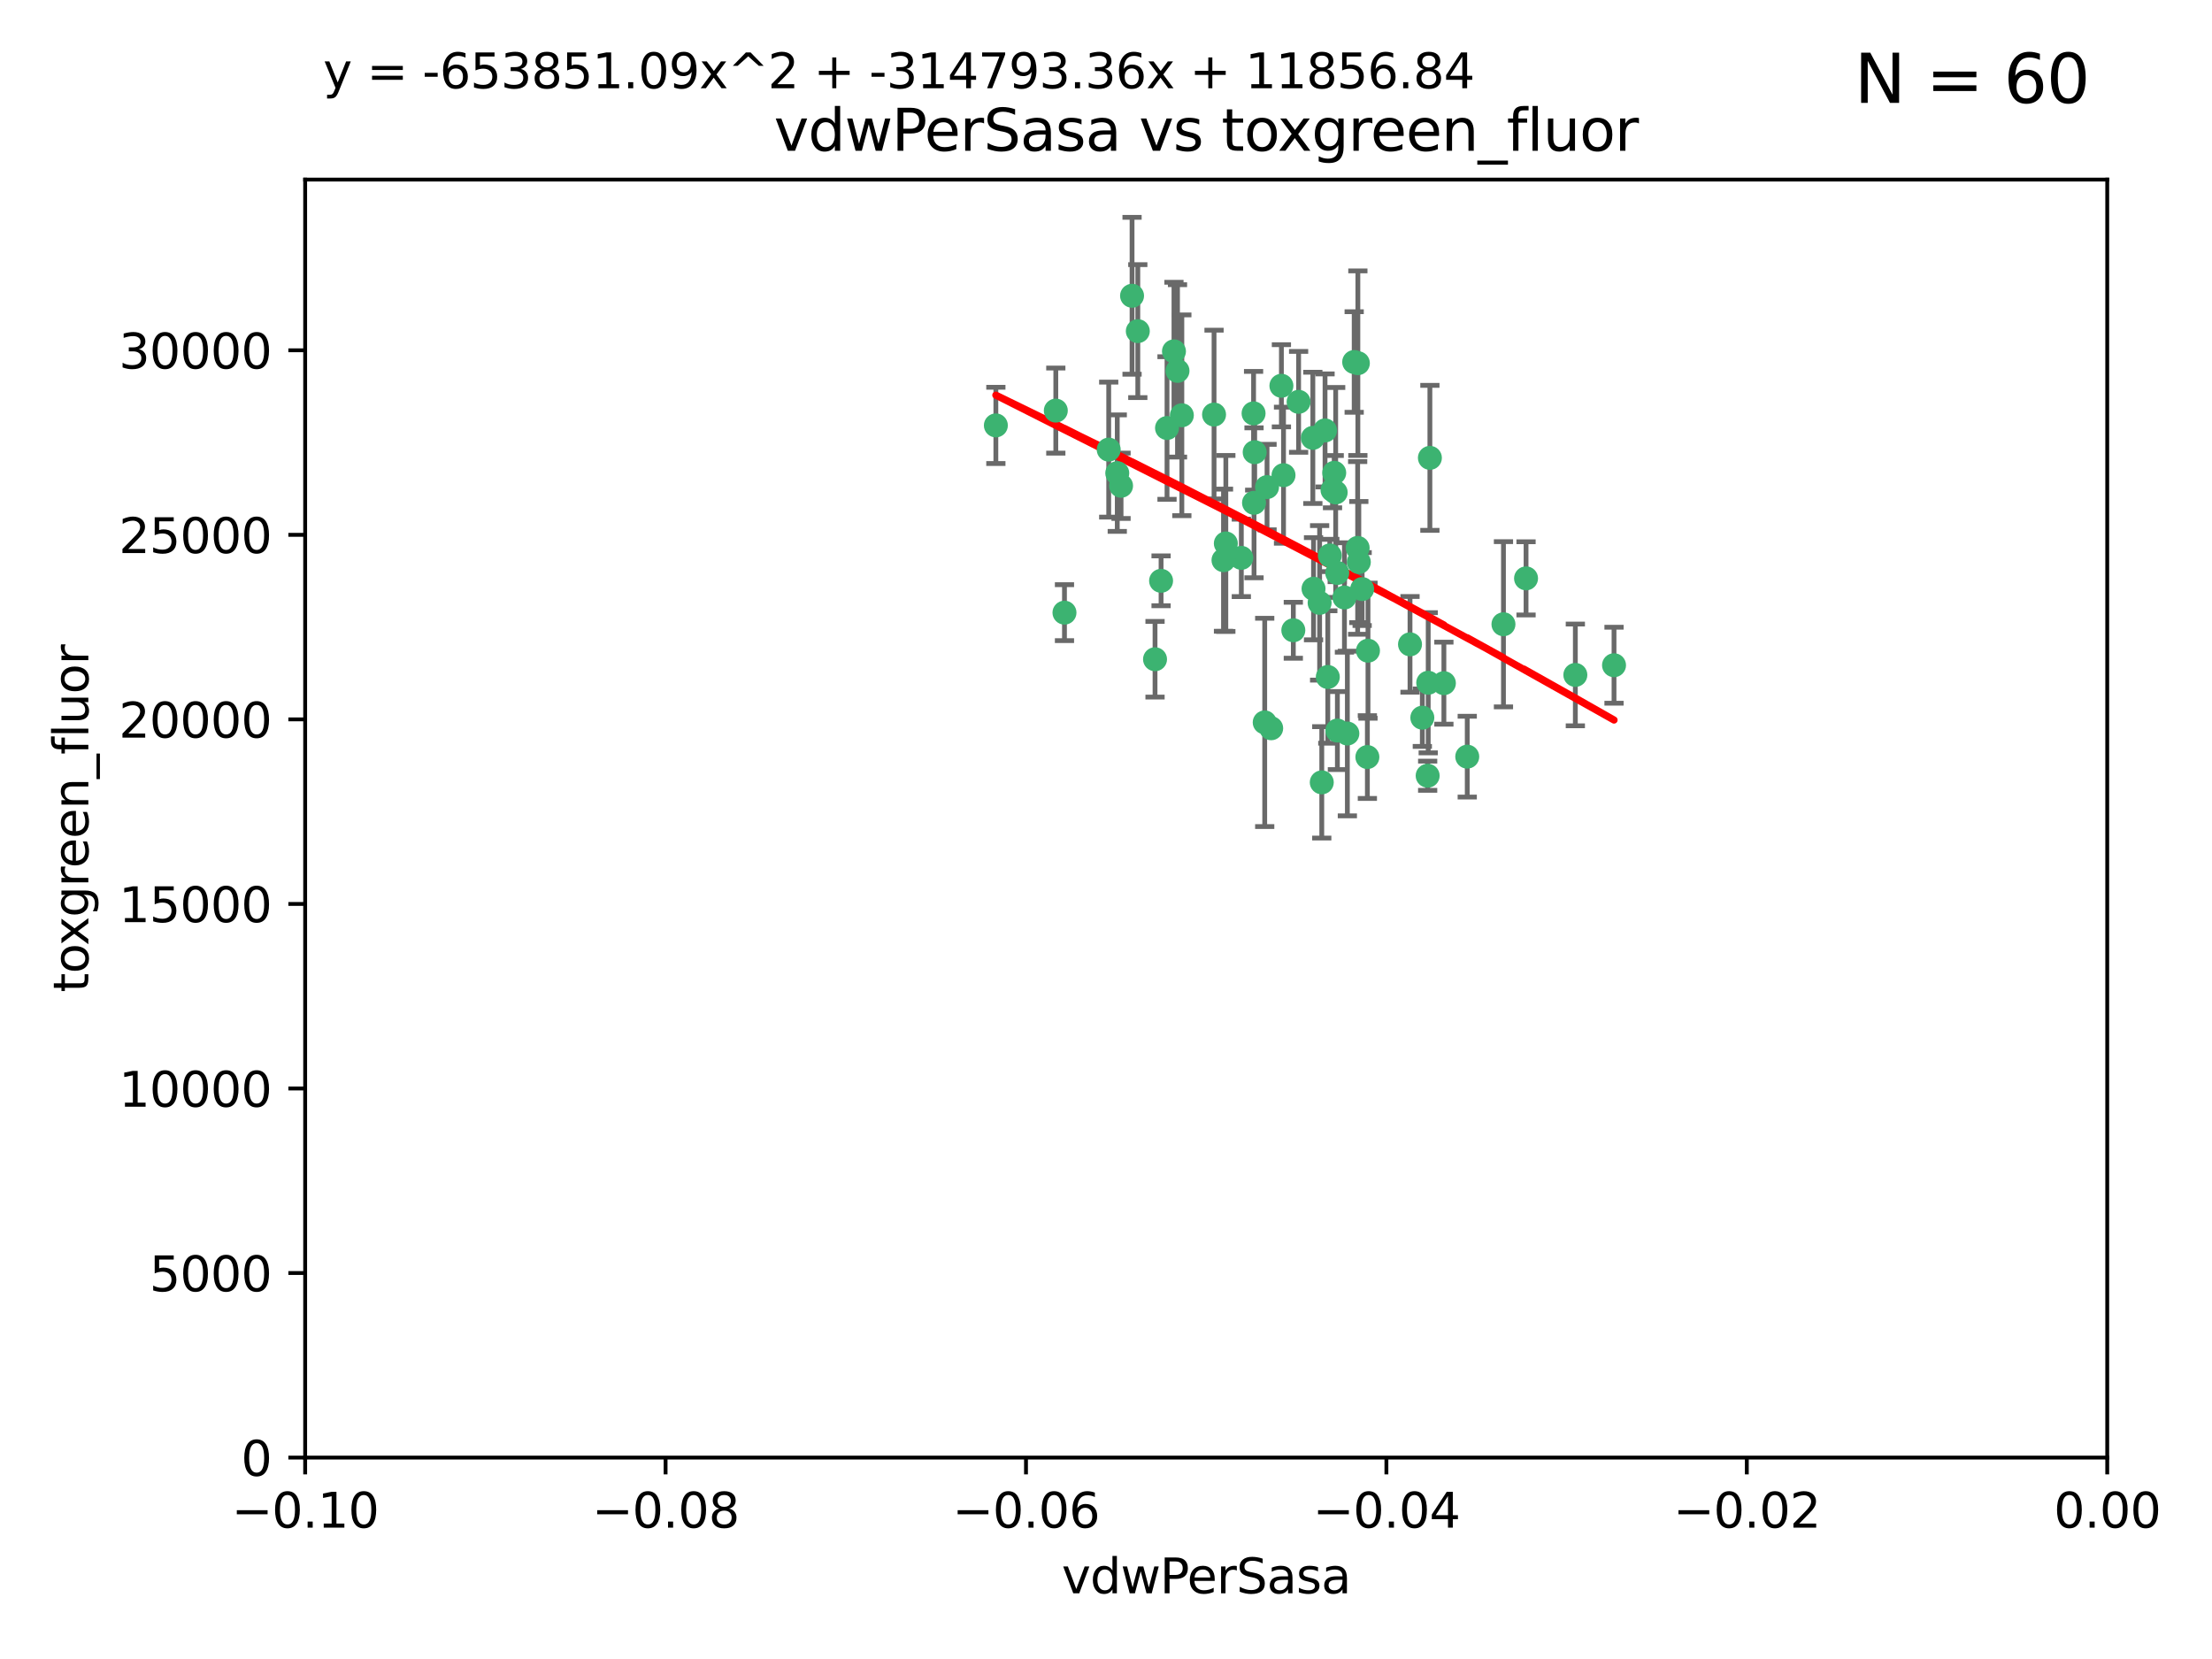 <?xml version="1.0" encoding="utf-8" standalone="no"?>
<!DOCTYPE svg PUBLIC "-//W3C//DTD SVG 1.1//EN"
  "http://www.w3.org/Graphics/SVG/1.1/DTD/svg11.dtd">
<svg xmlns:xlink="http://www.w3.org/1999/xlink" width="460.8pt" height="345.6pt" viewBox="0 0 460.8 345.6" xmlns="http://www.w3.org/2000/svg" version="1.1">
 <defs>
  <style type="text/css">*{stroke-linejoin: round; stroke-linecap: butt}</style>
 </defs>
 <g id="figure_1">
  <g id="patch_1">
   <path d="M 0 345.6 
L 460.8 345.6 
L 460.8 0 
L 0 0 
z
" style="fill: #ffffff"/>
  </g>
  <g id="axes_1">
   <g id="patch_2">
    <path d="M 63.571 303.64 
L 438.975 303.64 
L 438.975 37.411 
L 63.571 37.411 
z
" style="fill: #ffffff"/>
   </g>
   <g id="PathCollection_1">
    <defs>
     <path id="m65ffd941af" d="M 0 1.118 
C 0.297 1.118 0.581 1 0.791 0.791 
C 1 0.581 1.118 0.297 1.118 0 
C 1.118 -0.297 1 -0.581 0.791 -0.791 
C 0.581 -1 0.297 -1.118 0 -1.118 
C -0.297 -1.118 -0.581 -1 -0.791 -0.791 
C -1 -0.581 -1.118 -0.297 -1.118 0 
C -1.118 0.297 -1 0.581 -0.791 0.791 
C -0.581 1 -0.297 1.118 0 1.118 
z
" style="stroke: #3cb371"/>
    </defs>
    <g clip-path="url(#pff7df01f2a)">
     <use xlink:href="#m65ffd941af" x="263.947" y="101.468" style="fill: #3cb371; stroke: #3cb371"/>
     <use xlink:href="#m65ffd941af" x="255.364" y="113.209" style="fill: #3cb371; stroke: #3cb371"/>
     <use xlink:href="#m65ffd941af" x="261.374" y="94.202" style="fill: #3cb371; stroke: #3cb371"/>
     <use xlink:href="#m65ffd941af" x="273.49" y="91.216" style="fill: #3cb371; stroke: #3cb371"/>
     <use xlink:href="#m65ffd941af" x="219.944" y="85.534" style="fill: #3cb371; stroke: #3cb371"/>
     <use xlink:href="#m65ffd941af" x="282.1" y="75.411" style="fill: #3cb371; stroke: #3cb371"/>
     <use xlink:href="#m65ffd941af" x="270.525" y="83.709" style="fill: #3cb371; stroke: #3cb371"/>
     <use xlink:href="#m65ffd941af" x="267.381" y="98.99" style="fill: #3cb371; stroke: #3cb371"/>
     <use xlink:href="#m65ffd941af" x="237.026" y="68.982" style="fill: #3cb371; stroke: #3cb371"/>
     <use xlink:href="#m65ffd941af" x="274.902" y="125.588" style="fill: #3cb371; stroke: #3cb371"/>
     <use xlink:href="#m65ffd941af" x="277.025" y="115.714" style="fill: #3cb371; stroke: #3cb371"/>
     <use xlink:href="#m65ffd941af" x="284.977" y="135.552" style="fill: #3cb371; stroke: #3cb371"/>
     <use xlink:href="#m65ffd941af" x="245.295" y="77.26" style="fill: #3cb371; stroke: #3cb371"/>
     <use xlink:href="#m65ffd941af" x="293.731" y="134.228" style="fill: #3cb371; stroke: #3cb371"/>
     <use xlink:href="#m65ffd941af" x="263.463" y="150.489" style="fill: #3cb371; stroke: #3cb371"/>
     <use xlink:href="#m65ffd941af" x="273.633" y="122.642" style="fill: #3cb371; stroke: #3cb371"/>
     <use xlink:href="#m65ffd941af" x="235.827" y="61.614" style="fill: #3cb371; stroke: #3cb371"/>
     <use xlink:href="#m65ffd941af" x="246.2" y="86.51" style="fill: #3cb371; stroke: #3cb371"/>
     <use xlink:href="#m65ffd941af" x="264.81" y="151.709" style="fill: #3cb371; stroke: #3cb371"/>
     <use xlink:href="#m65ffd941af" x="282.825" y="114.141" style="fill: #3cb371; stroke: #3cb371"/>
     <use xlink:href="#m65ffd941af" x="277.941" y="98.495" style="fill: #3cb371; stroke: #3cb371"/>
     <use xlink:href="#m65ffd941af" x="258.59" y="116.213" style="fill: #3cb371; stroke: #3cb371"/>
     <use xlink:href="#m65ffd941af" x="282.869" y="75.657" style="fill: #3cb371; stroke: #3cb371"/>
     <use xlink:href="#m65ffd941af" x="241.873" y="120.994" style="fill: #3cb371; stroke: #3cb371"/>
     <use xlink:href="#m65ffd941af" x="278.572" y="119.355" style="fill: #3cb371; stroke: #3cb371"/>
     <use xlink:href="#m65ffd941af" x="269.423" y="131.297" style="fill: #3cb371; stroke: #3cb371"/>
     <use xlink:href="#m65ffd941af" x="261.143" y="86.113" style="fill: #3cb371; stroke: #3cb371"/>
     <use xlink:href="#m65ffd941af" x="243.112" y="89.164" style="fill: #3cb371; stroke: #3cb371"/>
     <use xlink:href="#m65ffd941af" x="278.602" y="152.188" style="fill: #3cb371; stroke: #3cb371"/>
     <use xlink:href="#m65ffd941af" x="233.536" y="101.2" style="fill: #3cb371; stroke: #3cb371"/>
     <use xlink:href="#m65ffd941af" x="277.586" y="102.076" style="fill: #3cb371; stroke: #3cb371"/>
     <use xlink:href="#m65ffd941af" x="230.966" y="93.664" style="fill: #3cb371; stroke: #3cb371"/>
     <use xlink:href="#m65ffd941af" x="207.456" y="88.619" style="fill: #3cb371; stroke: #3cb371"/>
     <use xlink:href="#m65ffd941af" x="275.349" y="162.98" style="fill: #3cb371; stroke: #3cb371"/>
     <use xlink:href="#m65ffd941af" x="252.908" y="86.364" style="fill: #3cb371; stroke: #3cb371"/>
     <use xlink:href="#m65ffd941af" x="254.878" y="116.695" style="fill: #3cb371; stroke: #3cb371"/>
     <use xlink:href="#m65ffd941af" x="221.75" y="127.627" style="fill: #3cb371; stroke: #3cb371"/>
     <use xlink:href="#m65ffd941af" x="261.237" y="104.742" style="fill: #3cb371; stroke: #3cb371"/>
     <use xlink:href="#m65ffd941af" x="240.614" y="137.333" style="fill: #3cb371; stroke: #3cb371"/>
     <use xlink:href="#m65ffd941af" x="284.849" y="157.707" style="fill: #3cb371; stroke: #3cb371"/>
     <use xlink:href="#m65ffd941af" x="297.524" y="142.231" style="fill: #3cb371; stroke: #3cb371"/>
     <use xlink:href="#m65ffd941af" x="283.76" y="122.711" style="fill: #3cb371; stroke: #3cb371"/>
     <use xlink:href="#m65ffd941af" x="244.558" y="73.19" style="fill: #3cb371; stroke: #3cb371"/>
     <use xlink:href="#m65ffd941af" x="276.03" y="89.665" style="fill: #3cb371; stroke: #3cb371"/>
     <use xlink:href="#m65ffd941af" x="232.747" y="98.564" style="fill: #3cb371; stroke: #3cb371"/>
     <use xlink:href="#m65ffd941af" x="296.296" y="149.505" style="fill: #3cb371; stroke: #3cb371"/>
     <use xlink:href="#m65ffd941af" x="280.072" y="124.466" style="fill: #3cb371; stroke: #3cb371"/>
     <use xlink:href="#m65ffd941af" x="300.789" y="142.317" style="fill: #3cb371; stroke: #3cb371"/>
     <use xlink:href="#m65ffd941af" x="297.873" y="95.381" style="fill: #3cb371; stroke: #3cb371"/>
     <use xlink:href="#m65ffd941af" x="278.246" y="102.582" style="fill: #3cb371; stroke: #3cb371"/>
     <use xlink:href="#m65ffd941af" x="266.94" y="80.363" style="fill: #3cb371; stroke: #3cb371"/>
     <use xlink:href="#m65ffd941af" x="283.068" y="117.087" style="fill: #3cb371; stroke: #3cb371"/>
     <use xlink:href="#m65ffd941af" x="297.408" y="161.597" style="fill: #3cb371; stroke: #3cb371"/>
     <use xlink:href="#m65ffd941af" x="280.68" y="152.807" style="fill: #3cb371; stroke: #3cb371"/>
     <use xlink:href="#m65ffd941af" x="276.606" y="141.03" style="fill: #3cb371; stroke: #3cb371"/>
     <use xlink:href="#m65ffd941af" x="313.198" y="130.043" style="fill: #3cb371; stroke: #3cb371"/>
     <use xlink:href="#m65ffd941af" x="305.654" y="157.623" style="fill: #3cb371; stroke: #3cb371"/>
     <use xlink:href="#m65ffd941af" x="336.23" y="138.579" style="fill: #3cb371; stroke: #3cb371"/>
     <use xlink:href="#m65ffd941af" x="328.173" y="140.599" style="fill: #3cb371; stroke: #3cb371"/>
     <use xlink:href="#m65ffd941af" x="317.903" y="120.484" style="fill: #3cb371; stroke: #3cb371"/>
    </g>
   </g>
   <g id="matplotlib.axis_1">
    <g id="xtick_1">
     <g id="line2d_1">
      <defs>
       <path id="m582a97fa8c" d="M 0 0 
L 0 3.5 
" style="stroke: #000000; stroke-width: 0.8"/>
      </defs>
      <g>
       <use xlink:href="#m582a97fa8c" x="63.571" y="303.64" style="stroke: #000000; stroke-width: 0.8"/>
      </g>
     </g>
     <g id="text_1">
      <!-- −0.10 -->
      <g transform="translate(48.249 318.238)scale(0.1 -0.1)">
       <defs>
        <path id="DejaVuSans-2212" d="M 678 2272 
L 4684 2272 
L 4684 1741 
L 678 1741 
L 678 2272 
z
" transform="scale(0.016)"/>
        <path id="DejaVuSans-30" d="M 2034 4250 
Q 1547 4250 1301 3770 
Q 1056 3291 1056 2328 
Q 1056 1369 1301 889 
Q 1547 409 2034 409 
Q 2525 409 2770 889 
Q 3016 1369 3016 2328 
Q 3016 3291 2770 3770 
Q 2525 4250 2034 4250 
z
M 2034 4750 
Q 2819 4750 3233 4129 
Q 3647 3509 3647 2328 
Q 3647 1150 3233 529 
Q 2819 -91 2034 -91 
Q 1250 -91 836 529 
Q 422 1150 422 2328 
Q 422 3509 836 4129 
Q 1250 4750 2034 4750 
z
" transform="scale(0.016)"/>
        <path id="DejaVuSans-2e" d="M 684 794 
L 1344 794 
L 1344 0 
L 684 0 
L 684 794 
z
" transform="scale(0.016)"/>
        <path id="DejaVuSans-31" d="M 794 531 
L 1825 531 
L 1825 4091 
L 703 3866 
L 703 4441 
L 1819 4666 
L 2450 4666 
L 2450 531 
L 3481 531 
L 3481 0 
L 794 0 
L 794 531 
z
" transform="scale(0.016)"/>
       </defs>
       <use xlink:href="#DejaVuSans-2212"/>
       <use xlink:href="#DejaVuSans-30" x="83.789"/>
       <use xlink:href="#DejaVuSans-2e" x="147.412"/>
       <use xlink:href="#DejaVuSans-31" x="179.199"/>
       <use xlink:href="#DejaVuSans-30" x="242.822"/>
      </g>
     </g>
    </g>
    <g id="xtick_2">
     <g id="line2d_2">
      <g>
       <use xlink:href="#m582a97fa8c" x="138.652" y="303.64" style="stroke: #000000; stroke-width: 0.8"/>
      </g>
     </g>
     <g id="text_2">
      <!-- −0.08 -->
      <g transform="translate(123.329 318.238)scale(0.1 -0.1)">
       <defs>
        <path id="DejaVuSans-38" d="M 2034 2216 
Q 1584 2216 1326 1975 
Q 1069 1734 1069 1313 
Q 1069 891 1326 650 
Q 1584 409 2034 409 
Q 2484 409 2743 651 
Q 3003 894 3003 1313 
Q 3003 1734 2745 1975 
Q 2488 2216 2034 2216 
z
M 1403 2484 
Q 997 2584 770 2862 
Q 544 3141 544 3541 
Q 544 4100 942 4425 
Q 1341 4750 2034 4750 
Q 2731 4750 3128 4425 
Q 3525 4100 3525 3541 
Q 3525 3141 3298 2862 
Q 3072 2584 2669 2484 
Q 3125 2378 3379 2068 
Q 3634 1759 3634 1313 
Q 3634 634 3220 271 
Q 2806 -91 2034 -91 
Q 1263 -91 848 271 
Q 434 634 434 1313 
Q 434 1759 690 2068 
Q 947 2378 1403 2484 
z
M 1172 3481 
Q 1172 3119 1398 2916 
Q 1625 2713 2034 2713 
Q 2441 2713 2670 2916 
Q 2900 3119 2900 3481 
Q 2900 3844 2670 4047 
Q 2441 4250 2034 4250 
Q 1625 4250 1398 4047 
Q 1172 3844 1172 3481 
z
" transform="scale(0.016)"/>
       </defs>
       <use xlink:href="#DejaVuSans-2212"/>
       <use xlink:href="#DejaVuSans-30" x="83.789"/>
       <use xlink:href="#DejaVuSans-2e" x="147.412"/>
       <use xlink:href="#DejaVuSans-30" x="179.199"/>
       <use xlink:href="#DejaVuSans-38" x="242.822"/>
      </g>
     </g>
    </g>
    <g id="xtick_3">
     <g id="line2d_3">
      <g>
       <use xlink:href="#m582a97fa8c" x="213.733" y="303.64" style="stroke: #000000; stroke-width: 0.8"/>
      </g>
     </g>
     <g id="text_3">
      <!-- −0.06 -->
      <g transform="translate(198.41 318.238)scale(0.1 -0.1)">
       <defs>
        <path id="DejaVuSans-36" d="M 2113 2584 
Q 1688 2584 1439 2293 
Q 1191 2003 1191 1497 
Q 1191 994 1439 701 
Q 1688 409 2113 409 
Q 2538 409 2786 701 
Q 3034 994 3034 1497 
Q 3034 2003 2786 2293 
Q 2538 2584 2113 2584 
z
M 3366 4563 
L 3366 3988 
Q 3128 4100 2886 4159 
Q 2644 4219 2406 4219 
Q 1781 4219 1451 3797 
Q 1122 3375 1075 2522 
Q 1259 2794 1537 2939 
Q 1816 3084 2150 3084 
Q 2853 3084 3261 2657 
Q 3669 2231 3669 1497 
Q 3669 778 3244 343 
Q 2819 -91 2113 -91 
Q 1303 -91 875 529 
Q 447 1150 447 2328 
Q 447 3434 972 4092 
Q 1497 4750 2381 4750 
Q 2619 4750 2861 4703 
Q 3103 4656 3366 4563 
z
" transform="scale(0.016)"/>
       </defs>
       <use xlink:href="#DejaVuSans-2212"/>
       <use xlink:href="#DejaVuSans-30" x="83.789"/>
       <use xlink:href="#DejaVuSans-2e" x="147.412"/>
       <use xlink:href="#DejaVuSans-30" x="179.199"/>
       <use xlink:href="#DejaVuSans-36" x="242.822"/>
      </g>
     </g>
    </g>
    <g id="xtick_4">
     <g id="line2d_4">
      <g>
       <use xlink:href="#m582a97fa8c" x="288.813" y="303.64" style="stroke: #000000; stroke-width: 0.8"/>
      </g>
     </g>
     <g id="text_4">
      <!-- −0.04 -->
      <g transform="translate(273.491 318.238)scale(0.1 -0.1)">
       <defs>
        <path id="DejaVuSans-34" d="M 2419 4116 
L 825 1625 
L 2419 1625 
L 2419 4116 
z
M 2253 4666 
L 3047 4666 
L 3047 1625 
L 3713 1625 
L 3713 1100 
L 3047 1100 
L 3047 0 
L 2419 0 
L 2419 1100 
L 313 1100 
L 313 1709 
L 2253 4666 
z
" transform="scale(0.016)"/>
       </defs>
       <use xlink:href="#DejaVuSans-2212"/>
       <use xlink:href="#DejaVuSans-30" x="83.789"/>
       <use xlink:href="#DejaVuSans-2e" x="147.412"/>
       <use xlink:href="#DejaVuSans-30" x="179.199"/>
       <use xlink:href="#DejaVuSans-34" x="242.822"/>
      </g>
     </g>
    </g>
    <g id="xtick_5">
     <g id="line2d_5">
      <g>
       <use xlink:href="#m582a97fa8c" x="363.894" y="303.64" style="stroke: #000000; stroke-width: 0.8"/>
      </g>
     </g>
     <g id="text_5">
      <!-- −0.02 -->
      <g transform="translate(348.572 318.238)scale(0.1 -0.1)">
       <defs>
        <path id="DejaVuSans-32" d="M 1228 531 
L 3431 531 
L 3431 0 
L 469 0 
L 469 531 
Q 828 903 1448 1529 
Q 2069 2156 2228 2338 
Q 2531 2678 2651 2914 
Q 2772 3150 2772 3378 
Q 2772 3750 2511 3984 
Q 2250 4219 1831 4219 
Q 1534 4219 1204 4116 
Q 875 4013 500 3803 
L 500 4441 
Q 881 4594 1212 4672 
Q 1544 4750 1819 4750 
Q 2544 4750 2975 4387 
Q 3406 4025 3406 3419 
Q 3406 3131 3298 2873 
Q 3191 2616 2906 2266 
Q 2828 2175 2409 1742 
Q 1991 1309 1228 531 
z
" transform="scale(0.016)"/>
       </defs>
       <use xlink:href="#DejaVuSans-2212"/>
       <use xlink:href="#DejaVuSans-30" x="83.789"/>
       <use xlink:href="#DejaVuSans-2e" x="147.412"/>
       <use xlink:href="#DejaVuSans-30" x="179.199"/>
       <use xlink:href="#DejaVuSans-32" x="242.822"/>
      </g>
     </g>
    </g>
    <g id="xtick_6">
     <g id="line2d_6">
      <g>
       <use xlink:href="#m582a97fa8c" x="438.975" y="303.64" style="stroke: #000000; stroke-width: 0.8"/>
      </g>
     </g>
     <g id="text_6">
      <!-- 0.00 -->
      <g transform="translate(427.842 318.238)scale(0.1 -0.1)">
       <use xlink:href="#DejaVuSans-30"/>
       <use xlink:href="#DejaVuSans-2e" x="63.623"/>
       <use xlink:href="#DejaVuSans-30" x="95.41"/>
       <use xlink:href="#DejaVuSans-30" x="159.033"/>
      </g>
     </g>
    </g>
    <g id="text_7">
     <!-- vdwPerSasa -->
     <g transform="translate(221.178 331.917)scale(0.1 -0.1)">
      <defs>
       <path id="DejaVuSans-76" d="M 191 3500 
L 800 3500 
L 1894 563 
L 2988 3500 
L 3597 3500 
L 2284 0 
L 1503 0 
L 191 3500 
z
" transform="scale(0.016)"/>
       <path id="DejaVuSans-64" d="M 2906 2969 
L 2906 4863 
L 3481 4863 
L 3481 0 
L 2906 0 
L 2906 525 
Q 2725 213 2448 61 
Q 2172 -91 1784 -91 
Q 1150 -91 751 415 
Q 353 922 353 1747 
Q 353 2572 751 3078 
Q 1150 3584 1784 3584 
Q 2172 3584 2448 3432 
Q 2725 3281 2906 2969 
z
M 947 1747 
Q 947 1113 1208 752 
Q 1469 391 1925 391 
Q 2381 391 2643 752 
Q 2906 1113 2906 1747 
Q 2906 2381 2643 2742 
Q 2381 3103 1925 3103 
Q 1469 3103 1208 2742 
Q 947 2381 947 1747 
z
" transform="scale(0.016)"/>
       <path id="DejaVuSans-77" d="M 269 3500 
L 844 3500 
L 1563 769 
L 2278 3500 
L 2956 3500 
L 3675 769 
L 4391 3500 
L 4966 3500 
L 4050 0 
L 3372 0 
L 2619 2869 
L 1863 0 
L 1184 0 
L 269 3500 
z
" transform="scale(0.016)"/>
       <path id="DejaVuSans-50" d="M 1259 4147 
L 1259 2394 
L 2053 2394 
Q 2494 2394 2734 2622 
Q 2975 2850 2975 3272 
Q 2975 3691 2734 3919 
Q 2494 4147 2053 4147 
L 1259 4147 
z
M 628 4666 
L 2053 4666 
Q 2838 4666 3239 4311 
Q 3641 3956 3641 3272 
Q 3641 2581 3239 2228 
Q 2838 1875 2053 1875 
L 1259 1875 
L 1259 0 
L 628 0 
L 628 4666 
z
" transform="scale(0.016)"/>
       <path id="DejaVuSans-65" d="M 3597 1894 
L 3597 1613 
L 953 1613 
Q 991 1019 1311 708 
Q 1631 397 2203 397 
Q 2534 397 2845 478 
Q 3156 559 3463 722 
L 3463 178 
Q 3153 47 2828 -22 
Q 2503 -91 2169 -91 
Q 1331 -91 842 396 
Q 353 884 353 1716 
Q 353 2575 817 3079 
Q 1281 3584 2069 3584 
Q 2775 3584 3186 3129 
Q 3597 2675 3597 1894 
z
M 3022 2063 
Q 3016 2534 2758 2815 
Q 2500 3097 2075 3097 
Q 1594 3097 1305 2825 
Q 1016 2553 972 2059 
L 3022 2063 
z
" transform="scale(0.016)"/>
       <path id="DejaVuSans-72" d="M 2631 2963 
Q 2534 3019 2420 3045 
Q 2306 3072 2169 3072 
Q 1681 3072 1420 2755 
Q 1159 2438 1159 1844 
L 1159 0 
L 581 0 
L 581 3500 
L 1159 3500 
L 1159 2956 
Q 1341 3275 1631 3429 
Q 1922 3584 2338 3584 
Q 2397 3584 2469 3576 
Q 2541 3569 2628 3553 
L 2631 2963 
z
" transform="scale(0.016)"/>
       <path id="DejaVuSans-53" d="M 3425 4513 
L 3425 3897 
Q 3066 4069 2747 4153 
Q 2428 4238 2131 4238 
Q 1616 4238 1336 4038 
Q 1056 3838 1056 3469 
Q 1056 3159 1242 3001 
Q 1428 2844 1947 2747 
L 2328 2669 
Q 3034 2534 3370 2195 
Q 3706 1856 3706 1288 
Q 3706 609 3251 259 
Q 2797 -91 1919 -91 
Q 1588 -91 1214 -16 
Q 841 59 441 206 
L 441 856 
Q 825 641 1194 531 
Q 1563 422 1919 422 
Q 2459 422 2753 634 
Q 3047 847 3047 1241 
Q 3047 1584 2836 1778 
Q 2625 1972 2144 2069 
L 1759 2144 
Q 1053 2284 737 2584 
Q 422 2884 422 3419 
Q 422 4038 858 4394 
Q 1294 4750 2059 4750 
Q 2388 4750 2728 4690 
Q 3069 4631 3425 4513 
z
" transform="scale(0.016)"/>
       <path id="DejaVuSans-61" d="M 2194 1759 
Q 1497 1759 1228 1600 
Q 959 1441 959 1056 
Q 959 750 1161 570 
Q 1363 391 1709 391 
Q 2188 391 2477 730 
Q 2766 1069 2766 1631 
L 2766 1759 
L 2194 1759 
z
M 3341 1997 
L 3341 0 
L 2766 0 
L 2766 531 
Q 2569 213 2275 61 
Q 1981 -91 1556 -91 
Q 1019 -91 701 211 
Q 384 513 384 1019 
Q 384 1609 779 1909 
Q 1175 2209 1959 2209 
L 2766 2209 
L 2766 2266 
Q 2766 2663 2505 2880 
Q 2244 3097 1772 3097 
Q 1472 3097 1187 3025 
Q 903 2953 641 2809 
L 641 3341 
Q 956 3463 1253 3523 
Q 1550 3584 1831 3584 
Q 2591 3584 2966 3190 
Q 3341 2797 3341 1997 
z
" transform="scale(0.016)"/>
       <path id="DejaVuSans-73" d="M 2834 3397 
L 2834 2853 
Q 2591 2978 2328 3040 
Q 2066 3103 1784 3103 
Q 1356 3103 1142 2972 
Q 928 2841 928 2578 
Q 928 2378 1081 2264 
Q 1234 2150 1697 2047 
L 1894 2003 
Q 2506 1872 2764 1633 
Q 3022 1394 3022 966 
Q 3022 478 2636 193 
Q 2250 -91 1575 -91 
Q 1294 -91 989 -36 
Q 684 19 347 128 
L 347 722 
Q 666 556 975 473 
Q 1284 391 1588 391 
Q 1994 391 2212 530 
Q 2431 669 2431 922 
Q 2431 1156 2273 1281 
Q 2116 1406 1581 1522 
L 1381 1569 
Q 847 1681 609 1914 
Q 372 2147 372 2553 
Q 372 3047 722 3315 
Q 1072 3584 1716 3584 
Q 2034 3584 2315 3537 
Q 2597 3491 2834 3397 
z
" transform="scale(0.016)"/>
      </defs>
      <use xlink:href="#DejaVuSans-76"/>
      <use xlink:href="#DejaVuSans-64" x="59.18"/>
      <use xlink:href="#DejaVuSans-77" x="122.656"/>
      <use xlink:href="#DejaVuSans-50" x="204.443"/>
      <use xlink:href="#DejaVuSans-65" x="261.121"/>
      <use xlink:href="#DejaVuSans-72" x="322.645"/>
      <use xlink:href="#DejaVuSans-53" x="363.758"/>
      <use xlink:href="#DejaVuSans-61" x="427.234"/>
      <use xlink:href="#DejaVuSans-73" x="488.514"/>
      <use xlink:href="#DejaVuSans-61" x="540.613"/>
     </g>
    </g>
   </g>
   <g id="matplotlib.axis_2">
    <g id="ytick_1">
     <g id="line2d_7">
      <defs>
       <path id="ma85a17b27b" d="M 0 0 
L -3.5 0 
" style="stroke: #000000; stroke-width: 0.8"/>
      </defs>
      <g>
       <use xlink:href="#ma85a17b27b" x="63.571" y="303.64" style="stroke: #000000; stroke-width: 0.8"/>
      </g>
     </g>
     <g id="text_8">
      <!-- 0 -->
      <g transform="translate(50.209 307.439)scale(0.1 -0.1)">
       <use xlink:href="#DejaVuSans-30"/>
      </g>
     </g>
    </g>
    <g id="ytick_2">
     <g id="line2d_8">
      <g>
       <use xlink:href="#ma85a17b27b" x="63.571" y="265.195" style="stroke: #000000; stroke-width: 0.8"/>
      </g>
     </g>
     <g id="text_9">
      <!-- 5000 -->
      <g transform="translate(31.121 268.994)scale(0.1 -0.1)">
       <defs>
        <path id="DejaVuSans-35" d="M 691 4666 
L 3169 4666 
L 3169 4134 
L 1269 4134 
L 1269 2991 
Q 1406 3038 1543 3061 
Q 1681 3084 1819 3084 
Q 2600 3084 3056 2656 
Q 3513 2228 3513 1497 
Q 3513 744 3044 326 
Q 2575 -91 1722 -91 
Q 1428 -91 1123 -41 
Q 819 9 494 109 
L 494 744 
Q 775 591 1075 516 
Q 1375 441 1709 441 
Q 2250 441 2565 725 
Q 2881 1009 2881 1497 
Q 2881 1984 2565 2268 
Q 2250 2553 1709 2553 
Q 1456 2553 1204 2497 
Q 953 2441 691 2322 
L 691 4666 
z
" transform="scale(0.016)"/>
       </defs>
       <use xlink:href="#DejaVuSans-35"/>
       <use xlink:href="#DejaVuSans-30" x="63.623"/>
       <use xlink:href="#DejaVuSans-30" x="127.246"/>
       <use xlink:href="#DejaVuSans-30" x="190.869"/>
      </g>
     </g>
    </g>
    <g id="ytick_3">
     <g id="line2d_9">
      <g>
       <use xlink:href="#ma85a17b27b" x="63.571" y="226.75" style="stroke: #000000; stroke-width: 0.8"/>
      </g>
     </g>
     <g id="text_10">
      <!-- 10000 -->
      <g transform="translate(24.759 230.549)scale(0.1 -0.1)">
       <use xlink:href="#DejaVuSans-31"/>
       <use xlink:href="#DejaVuSans-30" x="63.623"/>
       <use xlink:href="#DejaVuSans-30" x="127.246"/>
       <use xlink:href="#DejaVuSans-30" x="190.869"/>
       <use xlink:href="#DejaVuSans-30" x="254.492"/>
      </g>
     </g>
    </g>
    <g id="ytick_4">
     <g id="line2d_10">
      <g>
       <use xlink:href="#ma85a17b27b" x="63.571" y="188.305" style="stroke: #000000; stroke-width: 0.8"/>
      </g>
     </g>
     <g id="text_11">
      <!-- 15000 -->
      <g transform="translate(24.759 192.104)scale(0.1 -0.1)">
       <use xlink:href="#DejaVuSans-31"/>
       <use xlink:href="#DejaVuSans-35" x="63.623"/>
       <use xlink:href="#DejaVuSans-30" x="127.246"/>
       <use xlink:href="#DejaVuSans-30" x="190.869"/>
       <use xlink:href="#DejaVuSans-30" x="254.492"/>
      </g>
     </g>
    </g>
    <g id="ytick_5">
     <g id="line2d_11">
      <g>
       <use xlink:href="#ma85a17b27b" x="63.571" y="149.86" style="stroke: #000000; stroke-width: 0.8"/>
      </g>
     </g>
     <g id="text_12">
      <!-- 20000 -->
      <g transform="translate(24.759 153.659)scale(0.1 -0.1)">
       <use xlink:href="#DejaVuSans-32"/>
       <use xlink:href="#DejaVuSans-30" x="63.623"/>
       <use xlink:href="#DejaVuSans-30" x="127.246"/>
       <use xlink:href="#DejaVuSans-30" x="190.869"/>
       <use xlink:href="#DejaVuSans-30" x="254.492"/>
      </g>
     </g>
    </g>
    <g id="ytick_6">
     <g id="line2d_12">
      <g>
       <use xlink:href="#ma85a17b27b" x="63.571" y="111.415" style="stroke: #000000; stroke-width: 0.8"/>
      </g>
     </g>
     <g id="text_13">
      <!-- 25000 -->
      <g transform="translate(24.759 115.214)scale(0.1 -0.1)">
       <use xlink:href="#DejaVuSans-32"/>
       <use xlink:href="#DejaVuSans-35" x="63.623"/>
       <use xlink:href="#DejaVuSans-30" x="127.246"/>
       <use xlink:href="#DejaVuSans-30" x="190.869"/>
       <use xlink:href="#DejaVuSans-30" x="254.492"/>
      </g>
     </g>
    </g>
    <g id="ytick_7">
     <g id="line2d_13">
      <g>
       <use xlink:href="#ma85a17b27b" x="63.571" y="72.97" style="stroke: #000000; stroke-width: 0.8"/>
      </g>
     </g>
     <g id="text_14">
      <!-- 30000 -->
      <g transform="translate(24.759 76.769)scale(0.1 -0.1)">
       <defs>
        <path id="DejaVuSans-33" d="M 2597 2516 
Q 3050 2419 3304 2112 
Q 3559 1806 3559 1356 
Q 3559 666 3084 287 
Q 2609 -91 1734 -91 
Q 1441 -91 1130 -33 
Q 819 25 488 141 
L 488 750 
Q 750 597 1062 519 
Q 1375 441 1716 441 
Q 2309 441 2620 675 
Q 2931 909 2931 1356 
Q 2931 1769 2642 2001 
Q 2353 2234 1838 2234 
L 1294 2234 
L 1294 2753 
L 1863 2753 
Q 2328 2753 2575 2939 
Q 2822 3125 2822 3475 
Q 2822 3834 2567 4026 
Q 2313 4219 1838 4219 
Q 1578 4219 1281 4162 
Q 984 4106 628 3988 
L 628 4550 
Q 988 4650 1302 4700 
Q 1616 4750 1894 4750 
Q 2613 4750 3031 4423 
Q 3450 4097 3450 3541 
Q 3450 3153 3228 2886 
Q 3006 2619 2597 2516 
z
" transform="scale(0.016)"/>
       </defs>
       <use xlink:href="#DejaVuSans-33"/>
       <use xlink:href="#DejaVuSans-30" x="63.623"/>
       <use xlink:href="#DejaVuSans-30" x="127.246"/>
       <use xlink:href="#DejaVuSans-30" x="190.869"/>
       <use xlink:href="#DejaVuSans-30" x="254.492"/>
      </g>
     </g>
    </g>
    <g id="text_15">
     <!-- toxgreen_fluor -->
     <g transform="translate(18.401 206.72)rotate(-90)scale(0.1 -0.1)">
      <defs>
       <path id="DejaVuSans-74" d="M 1172 4494 
L 1172 3500 
L 2356 3500 
L 2356 3053 
L 1172 3053 
L 1172 1153 
Q 1172 725 1289 603 
Q 1406 481 1766 481 
L 2356 481 
L 2356 0 
L 1766 0 
Q 1100 0 847 248 
Q 594 497 594 1153 
L 594 3053 
L 172 3053 
L 172 3500 
L 594 3500 
L 594 4494 
L 1172 4494 
z
" transform="scale(0.016)"/>
       <path id="DejaVuSans-6f" d="M 1959 3097 
Q 1497 3097 1228 2736 
Q 959 2375 959 1747 
Q 959 1119 1226 758 
Q 1494 397 1959 397 
Q 2419 397 2687 759 
Q 2956 1122 2956 1747 
Q 2956 2369 2687 2733 
Q 2419 3097 1959 3097 
z
M 1959 3584 
Q 2709 3584 3137 3096 
Q 3566 2609 3566 1747 
Q 3566 888 3137 398 
Q 2709 -91 1959 -91 
Q 1206 -91 779 398 
Q 353 888 353 1747 
Q 353 2609 779 3096 
Q 1206 3584 1959 3584 
z
" transform="scale(0.016)"/>
       <path id="DejaVuSans-78" d="M 3513 3500 
L 2247 1797 
L 3578 0 
L 2900 0 
L 1881 1375 
L 863 0 
L 184 0 
L 1544 1831 
L 300 3500 
L 978 3500 
L 1906 2253 
L 2834 3500 
L 3513 3500 
z
" transform="scale(0.016)"/>
       <path id="DejaVuSans-67" d="M 2906 1791 
Q 2906 2416 2648 2759 
Q 2391 3103 1925 3103 
Q 1463 3103 1205 2759 
Q 947 2416 947 1791 
Q 947 1169 1205 825 
Q 1463 481 1925 481 
Q 2391 481 2648 825 
Q 2906 1169 2906 1791 
z
M 3481 434 
Q 3481 -459 3084 -895 
Q 2688 -1331 1869 -1331 
Q 1566 -1331 1297 -1286 
Q 1028 -1241 775 -1147 
L 775 -588 
Q 1028 -725 1275 -790 
Q 1522 -856 1778 -856 
Q 2344 -856 2625 -561 
Q 2906 -266 2906 331 
L 2906 616 
Q 2728 306 2450 153 
Q 2172 0 1784 0 
Q 1141 0 747 490 
Q 353 981 353 1791 
Q 353 2603 747 3093 
Q 1141 3584 1784 3584 
Q 2172 3584 2450 3431 
Q 2728 3278 2906 2969 
L 2906 3500 
L 3481 3500 
L 3481 434 
z
" transform="scale(0.016)"/>
       <path id="DejaVuSans-6e" d="M 3513 2113 
L 3513 0 
L 2938 0 
L 2938 2094 
Q 2938 2591 2744 2837 
Q 2550 3084 2163 3084 
Q 1697 3084 1428 2787 
Q 1159 2491 1159 1978 
L 1159 0 
L 581 0 
L 581 3500 
L 1159 3500 
L 1159 2956 
Q 1366 3272 1645 3428 
Q 1925 3584 2291 3584 
Q 2894 3584 3203 3211 
Q 3513 2838 3513 2113 
z
" transform="scale(0.016)"/>
       <path id="DejaVuSans-5f" d="M 3263 -1063 
L 3263 -1509 
L -63 -1509 
L -63 -1063 
L 3263 -1063 
z
" transform="scale(0.016)"/>
       <path id="DejaVuSans-66" d="M 2375 4863 
L 2375 4384 
L 1825 4384 
Q 1516 4384 1395 4259 
Q 1275 4134 1275 3809 
L 1275 3500 
L 2222 3500 
L 2222 3053 
L 1275 3053 
L 1275 0 
L 697 0 
L 697 3053 
L 147 3053 
L 147 3500 
L 697 3500 
L 697 3744 
Q 697 4328 969 4595 
Q 1241 4863 1831 4863 
L 2375 4863 
z
" transform="scale(0.016)"/>
       <path id="DejaVuSans-6c" d="M 603 4863 
L 1178 4863 
L 1178 0 
L 603 0 
L 603 4863 
z
" transform="scale(0.016)"/>
       <path id="DejaVuSans-75" d="M 544 1381 
L 544 3500 
L 1119 3500 
L 1119 1403 
Q 1119 906 1312 657 
Q 1506 409 1894 409 
Q 2359 409 2629 706 
Q 2900 1003 2900 1516 
L 2900 3500 
L 3475 3500 
L 3475 0 
L 2900 0 
L 2900 538 
Q 2691 219 2414 64 
Q 2138 -91 1772 -91 
Q 1169 -91 856 284 
Q 544 659 544 1381 
z
M 1991 3584 
L 1991 3584 
z
" transform="scale(0.016)"/>
      </defs>
      <use xlink:href="#DejaVuSans-74"/>
      <use xlink:href="#DejaVuSans-6f" x="39.209"/>
      <use xlink:href="#DejaVuSans-78" x="97.266"/>
      <use xlink:href="#DejaVuSans-67" x="156.445"/>
      <use xlink:href="#DejaVuSans-72" x="219.922"/>
      <use xlink:href="#DejaVuSans-65" x="258.785"/>
      <use xlink:href="#DejaVuSans-65" x="320.309"/>
      <use xlink:href="#DejaVuSans-6e" x="381.832"/>
      <use xlink:href="#DejaVuSans-5f" x="445.211"/>
      <use xlink:href="#DejaVuSans-66" x="495.211"/>
      <use xlink:href="#DejaVuSans-6c" x="530.416"/>
      <use xlink:href="#DejaVuSans-75" x="558.199"/>
      <use xlink:href="#DejaVuSans-6f" x="621.578"/>
      <use xlink:href="#DejaVuSans-72" x="682.76"/>
     </g>
    </g>
   </g>
   <g id="LineCollection_1">
    <path d="M 263.947 110.372 
L 263.947 92.564 
" clip-path="url(#pff7df01f2a)" style="fill: none; stroke: #696969"/>
    <path d="M 255.364 131.54 
L 255.364 94.878 
" clip-path="url(#pff7df01f2a)" style="fill: none; stroke: #696969"/>
    <path d="M 261.374 102.092 
L 261.374 86.312 
" clip-path="url(#pff7df01f2a)" style="fill: none; stroke: #696969"/>
    <path d="M 273.49 104.885 
L 273.49 77.547 
" clip-path="url(#pff7df01f2a)" style="fill: none; stroke: #696969"/>
    <path d="M 219.944 94.397 
L 219.944 76.671 
" clip-path="url(#pff7df01f2a)" style="fill: none; stroke: #696969"/>
    <path d="M 282.1 85.887 
L 282.1 64.935 
" clip-path="url(#pff7df01f2a)" style="fill: none; stroke: #696969"/>
    <path d="M 270.525 94.216 
L 270.525 73.202 
" clip-path="url(#pff7df01f2a)" style="fill: none; stroke: #696969"/>
    <path d="M 267.381 113.16 
L 267.381 84.82 
" clip-path="url(#pff7df01f2a)" style="fill: none; stroke: #696969"/>
    <path d="M 237.026 82.829 
L 237.026 55.134 
" clip-path="url(#pff7df01f2a)" style="fill: none; stroke: #696969"/>
    <path d="M 274.902 141.679 
L 274.902 109.496 
" clip-path="url(#pff7df01f2a)" style="fill: none; stroke: #696969"/>
    <path d="M 277.025 119.079 
L 277.025 112.349 
" clip-path="url(#pff7df01f2a)" style="fill: none; stroke: #696969"/>
    <path d="M 284.977 149.625 
L 284.977 121.48 
" clip-path="url(#pff7df01f2a)" style="fill: none; stroke: #696969"/>
    <path d="M 245.295 95.211 
L 245.295 59.31 
" clip-path="url(#pff7df01f2a)" style="fill: none; stroke: #696969"/>
    <path d="M 293.731 144.19 
L 293.731 124.265 
" clip-path="url(#pff7df01f2a)" style="fill: none; stroke: #696969"/>
    <path d="M 263.463 172.182 
L 263.463 128.796 
" clip-path="url(#pff7df01f2a)" style="fill: none; stroke: #696969"/>
    <path d="M 273.633 133.287 
L 273.633 111.997 
" clip-path="url(#pff7df01f2a)" style="fill: none; stroke: #696969"/>
    <path d="M 235.827 77.955 
L 235.827 45.272 
" clip-path="url(#pff7df01f2a)" style="fill: none; stroke: #696969"/>
    <path d="M 246.2 107.42 
L 246.2 65.6 
" clip-path="url(#pff7df01f2a)" style="fill: none; stroke: #696969"/>
    <path d="M 264.81 152.284 
L 264.81 151.134 
" clip-path="url(#pff7df01f2a)" style="fill: none; stroke: #696969"/>
    <path d="M 282.825 132.129 
L 282.825 96.152 
" clip-path="url(#pff7df01f2a)" style="fill: none; stroke: #696969"/>
    <path d="M 277.941 102.092 
L 277.941 94.897 
" clip-path="url(#pff7df01f2a)" style="fill: none; stroke: #696969"/>
    <path d="M 258.59 124.279 
L 258.59 108.147 
" clip-path="url(#pff7df01f2a)" style="fill: none; stroke: #696969"/>
    <path d="M 282.869 94.881 
L 282.869 56.432 
" clip-path="url(#pff7df01f2a)" style="fill: none; stroke: #696969"/>
    <path d="M 241.873 126.186 
L 241.873 115.801 
" clip-path="url(#pff7df01f2a)" style="fill: none; stroke: #696969"/>
    <path d="M 278.572 121.182 
L 278.572 117.527 
" clip-path="url(#pff7df01f2a)" style="fill: none; stroke: #696969"/>
    <path d="M 269.423 137.123 
L 269.423 125.47 
" clip-path="url(#pff7df01f2a)" style="fill: none; stroke: #696969"/>
    <path d="M 261.143 94.856 
L 261.143 77.37 
" clip-path="url(#pff7df01f2a)" style="fill: none; stroke: #696969"/>
    <path d="M 243.112 104.019 
L 243.112 74.308 
" clip-path="url(#pff7df01f2a)" style="fill: none; stroke: #696969"/>
    <path d="M 278.602 160.312 
L 278.602 144.065 
" clip-path="url(#pff7df01f2a)" style="fill: none; stroke: #696969"/>
    <path d="M 233.536 108.006 
L 233.536 94.394 
" clip-path="url(#pff7df01f2a)" style="fill: none; stroke: #696969"/>
    <path d="M 277.586 105.78 
L 277.586 98.372 
" clip-path="url(#pff7df01f2a)" style="fill: none; stroke: #696969"/>
    <path d="M 230.966 107.725 
L 230.966 79.603 
" clip-path="url(#pff7df01f2a)" style="fill: none; stroke: #696969"/>
    <path d="M 207.456 96.56 
L 207.456 80.678 
" clip-path="url(#pff7df01f2a)" style="fill: none; stroke: #696969"/>
    <path d="M 275.349 174.582 
L 275.349 151.377 
" clip-path="url(#pff7df01f2a)" style="fill: none; stroke: #696969"/>
    <path d="M 252.908 103.946 
L 252.908 68.783 
" clip-path="url(#pff7df01f2a)" style="fill: none; stroke: #696969"/>
    <path d="M 254.878 131.498 
L 254.878 101.892 
" clip-path="url(#pff7df01f2a)" style="fill: none; stroke: #696969"/>
    <path d="M 221.75 133.453 
L 221.75 121.8 
" clip-path="url(#pff7df01f2a)" style="fill: none; stroke: #696969"/>
    <path d="M 261.237 120.361 
L 261.237 89.123 
" clip-path="url(#pff7df01f2a)" style="fill: none; stroke: #696969"/>
    <path d="M 240.614 145.213 
L 240.614 129.454 
" clip-path="url(#pff7df01f2a)" style="fill: none; stroke: #696969"/>
    <path d="M 284.849 166.332 
L 284.849 149.083 
" clip-path="url(#pff7df01f2a)" style="fill: none; stroke: #696969"/>
    <path d="M 297.524 156.832 
L 297.524 127.629 
" clip-path="url(#pff7df01f2a)" style="fill: none; stroke: #696969"/>
    <path d="M 283.76 130.309 
L 283.76 115.113 
" clip-path="url(#pff7df01f2a)" style="fill: none; stroke: #696969"/>
    <path d="M 244.558 87.579 
L 244.558 58.8 
" clip-path="url(#pff7df01f2a)" style="fill: none; stroke: #696969"/>
    <path d="M 276.03 101.437 
L 276.03 77.894 
" clip-path="url(#pff7df01f2a)" style="fill: none; stroke: #696969"/>
    <path d="M 232.747 110.697 
L 232.747 86.431 
" clip-path="url(#pff7df01f2a)" style="fill: none; stroke: #696969"/>
    <path d="M 296.296 155.492 
L 296.296 143.518 
" clip-path="url(#pff7df01f2a)" style="fill: none; stroke: #696969"/>
    <path d="M 280.072 135.863 
L 280.072 113.07 
" clip-path="url(#pff7df01f2a)" style="fill: none; stroke: #696969"/>
    <path d="M 300.789 150.858 
L 300.789 133.776 
" clip-path="url(#pff7df01f2a)" style="fill: none; stroke: #696969"/>
    <path d="M 297.873 110.483 
L 297.873 80.279 
" clip-path="url(#pff7df01f2a)" style="fill: none; stroke: #696969"/>
    <path d="M 278.246 124.443 
L 278.246 80.721 
" clip-path="url(#pff7df01f2a)" style="fill: none; stroke: #696969"/>
    <path d="M 266.94 88.922 
L 266.94 71.804 
" clip-path="url(#pff7df01f2a)" style="fill: none; stroke: #696969"/>
    <path d="M 283.068 129.703 
L 283.068 104.471 
" clip-path="url(#pff7df01f2a)" style="fill: none; stroke: #696969"/>
    <path d="M 297.408 164.637 
L 297.408 158.557 
" clip-path="url(#pff7df01f2a)" style="fill: none; stroke: #696969"/>
    <path d="M 280.68 169.957 
L 280.68 135.657 
" clip-path="url(#pff7df01f2a)" style="fill: none; stroke: #696969"/>
    <path d="M 276.606 154.819 
L 276.606 127.24 
" clip-path="url(#pff7df01f2a)" style="fill: none; stroke: #696969"/>
    <path d="M 313.198 147.255 
L 313.198 112.832 
" clip-path="url(#pff7df01f2a)" style="fill: none; stroke: #696969"/>
    <path d="M 305.654 166.039 
L 305.654 149.207 
" clip-path="url(#pff7df01f2a)" style="fill: none; stroke: #696969"/>
    <path d="M 336.23 146.494 
L 336.23 130.665 
" clip-path="url(#pff7df01f2a)" style="fill: none; stroke: #696969"/>
    <path d="M 328.173 151.197 
L 328.173 130.001 
" clip-path="url(#pff7df01f2a)" style="fill: none; stroke: #696969"/>
    <path d="M 317.903 128.109 
L 317.903 112.859 
" clip-path="url(#pff7df01f2a)" style="fill: none; stroke: #696969"/>
   </g>
   <g id="line2d_14">
    <defs>
     <path id="mcaccec5c41" d="M 2 0 
L -2 -0 
" style="stroke: #696969"/>
    </defs>
    <g clip-path="url(#pff7df01f2a)">
     <use xlink:href="#mcaccec5c41" x="263.947" y="110.372" style="fill: #696969; stroke: #696969"/>
     <use xlink:href="#mcaccec5c41" x="255.364" y="131.54" style="fill: #696969; stroke: #696969"/>
     <use xlink:href="#mcaccec5c41" x="261.374" y="102.092" style="fill: #696969; stroke: #696969"/>
     <use xlink:href="#mcaccec5c41" x="273.49" y="104.885" style="fill: #696969; stroke: #696969"/>
     <use xlink:href="#mcaccec5c41" x="219.944" y="94.397" style="fill: #696969; stroke: #696969"/>
     <use xlink:href="#mcaccec5c41" x="282.1" y="85.887" style="fill: #696969; stroke: #696969"/>
     <use xlink:href="#mcaccec5c41" x="270.525" y="94.216" style="fill: #696969; stroke: #696969"/>
     <use xlink:href="#mcaccec5c41" x="267.381" y="113.16" style="fill: #696969; stroke: #696969"/>
     <use xlink:href="#mcaccec5c41" x="237.026" y="82.829" style="fill: #696969; stroke: #696969"/>
     <use xlink:href="#mcaccec5c41" x="274.902" y="141.679" style="fill: #696969; stroke: #696969"/>
     <use xlink:href="#mcaccec5c41" x="277.025" y="119.079" style="fill: #696969; stroke: #696969"/>
     <use xlink:href="#mcaccec5c41" x="284.977" y="149.625" style="fill: #696969; stroke: #696969"/>
     <use xlink:href="#mcaccec5c41" x="245.295" y="95.211" style="fill: #696969; stroke: #696969"/>
     <use xlink:href="#mcaccec5c41" x="293.731" y="144.19" style="fill: #696969; stroke: #696969"/>
     <use xlink:href="#mcaccec5c41" x="263.463" y="172.182" style="fill: #696969; stroke: #696969"/>
     <use xlink:href="#mcaccec5c41" x="273.633" y="133.287" style="fill: #696969; stroke: #696969"/>
     <use xlink:href="#mcaccec5c41" x="235.827" y="77.955" style="fill: #696969; stroke: #696969"/>
     <use xlink:href="#mcaccec5c41" x="246.2" y="107.42" style="fill: #696969; stroke: #696969"/>
     <use xlink:href="#mcaccec5c41" x="264.81" y="152.284" style="fill: #696969; stroke: #696969"/>
     <use xlink:href="#mcaccec5c41" x="282.825" y="132.129" style="fill: #696969; stroke: #696969"/>
     <use xlink:href="#mcaccec5c41" x="277.941" y="102.092" style="fill: #696969; stroke: #696969"/>
     <use xlink:href="#mcaccec5c41" x="258.59" y="124.279" style="fill: #696969; stroke: #696969"/>
     <use xlink:href="#mcaccec5c41" x="282.869" y="94.881" style="fill: #696969; stroke: #696969"/>
     <use xlink:href="#mcaccec5c41" x="241.873" y="126.186" style="fill: #696969; stroke: #696969"/>
     <use xlink:href="#mcaccec5c41" x="278.572" y="121.182" style="fill: #696969; stroke: #696969"/>
     <use xlink:href="#mcaccec5c41" x="269.423" y="137.123" style="fill: #696969; stroke: #696969"/>
     <use xlink:href="#mcaccec5c41" x="261.143" y="94.856" style="fill: #696969; stroke: #696969"/>
     <use xlink:href="#mcaccec5c41" x="243.112" y="104.019" style="fill: #696969; stroke: #696969"/>
     <use xlink:href="#mcaccec5c41" x="278.602" y="160.312" style="fill: #696969; stroke: #696969"/>
     <use xlink:href="#mcaccec5c41" x="233.536" y="108.006" style="fill: #696969; stroke: #696969"/>
     <use xlink:href="#mcaccec5c41" x="277.586" y="105.78" style="fill: #696969; stroke: #696969"/>
     <use xlink:href="#mcaccec5c41" x="230.966" y="107.725" style="fill: #696969; stroke: #696969"/>
     <use xlink:href="#mcaccec5c41" x="207.456" y="96.56" style="fill: #696969; stroke: #696969"/>
     <use xlink:href="#mcaccec5c41" x="275.349" y="174.582" style="fill: #696969; stroke: #696969"/>
     <use xlink:href="#mcaccec5c41" x="252.908" y="103.946" style="fill: #696969; stroke: #696969"/>
     <use xlink:href="#mcaccec5c41" x="254.878" y="131.498" style="fill: #696969; stroke: #696969"/>
     <use xlink:href="#mcaccec5c41" x="221.75" y="133.453" style="fill: #696969; stroke: #696969"/>
     <use xlink:href="#mcaccec5c41" x="261.237" y="120.361" style="fill: #696969; stroke: #696969"/>
     <use xlink:href="#mcaccec5c41" x="240.614" y="145.213" style="fill: #696969; stroke: #696969"/>
     <use xlink:href="#mcaccec5c41" x="284.849" y="166.332" style="fill: #696969; stroke: #696969"/>
     <use xlink:href="#mcaccec5c41" x="297.524" y="156.832" style="fill: #696969; stroke: #696969"/>
     <use xlink:href="#mcaccec5c41" x="283.76" y="130.309" style="fill: #696969; stroke: #696969"/>
     <use xlink:href="#mcaccec5c41" x="244.558" y="87.579" style="fill: #696969; stroke: #696969"/>
     <use xlink:href="#mcaccec5c41" x="276.03" y="101.437" style="fill: #696969; stroke: #696969"/>
     <use xlink:href="#mcaccec5c41" x="232.747" y="110.697" style="fill: #696969; stroke: #696969"/>
     <use xlink:href="#mcaccec5c41" x="296.296" y="155.492" style="fill: #696969; stroke: #696969"/>
     <use xlink:href="#mcaccec5c41" x="280.072" y="135.863" style="fill: #696969; stroke: #696969"/>
     <use xlink:href="#mcaccec5c41" x="300.789" y="150.858" style="fill: #696969; stroke: #696969"/>
     <use xlink:href="#mcaccec5c41" x="297.873" y="110.483" style="fill: #696969; stroke: #696969"/>
     <use xlink:href="#mcaccec5c41" x="278.246" y="124.443" style="fill: #696969; stroke: #696969"/>
     <use xlink:href="#mcaccec5c41" x="266.94" y="88.922" style="fill: #696969; stroke: #696969"/>
     <use xlink:href="#mcaccec5c41" x="283.068" y="129.703" style="fill: #696969; stroke: #696969"/>
     <use xlink:href="#mcaccec5c41" x="297.408" y="164.637" style="fill: #696969; stroke: #696969"/>
     <use xlink:href="#mcaccec5c41" x="280.68" y="169.957" style="fill: #696969; stroke: #696969"/>
     <use xlink:href="#mcaccec5c41" x="276.606" y="154.819" style="fill: #696969; stroke: #696969"/>
     <use xlink:href="#mcaccec5c41" x="313.198" y="147.255" style="fill: #696969; stroke: #696969"/>
     <use xlink:href="#mcaccec5c41" x="305.654" y="166.039" style="fill: #696969; stroke: #696969"/>
     <use xlink:href="#mcaccec5c41" x="336.23" y="146.494" style="fill: #696969; stroke: #696969"/>
     <use xlink:href="#mcaccec5c41" x="328.173" y="151.197" style="fill: #696969; stroke: #696969"/>
     <use xlink:href="#mcaccec5c41" x="317.903" y="128.109" style="fill: #696969; stroke: #696969"/>
    </g>
   </g>
   <g id="line2d_15">
    <g clip-path="url(#pff7df01f2a)">
     <use xlink:href="#mcaccec5c41" x="263.947" y="92.564" style="fill: #696969; stroke: #696969"/>
     <use xlink:href="#mcaccec5c41" x="255.364" y="94.878" style="fill: #696969; stroke: #696969"/>
     <use xlink:href="#mcaccec5c41" x="261.374" y="86.312" style="fill: #696969; stroke: #696969"/>
     <use xlink:href="#mcaccec5c41" x="273.49" y="77.547" style="fill: #696969; stroke: #696969"/>
     <use xlink:href="#mcaccec5c41" x="219.944" y="76.671" style="fill: #696969; stroke: #696969"/>
     <use xlink:href="#mcaccec5c41" x="282.1" y="64.935" style="fill: #696969; stroke: #696969"/>
     <use xlink:href="#mcaccec5c41" x="270.525" y="73.202" style="fill: #696969; stroke: #696969"/>
     <use xlink:href="#mcaccec5c41" x="267.381" y="84.82" style="fill: #696969; stroke: #696969"/>
     <use xlink:href="#mcaccec5c41" x="237.026" y="55.134" style="fill: #696969; stroke: #696969"/>
     <use xlink:href="#mcaccec5c41" x="274.902" y="109.496" style="fill: #696969; stroke: #696969"/>
     <use xlink:href="#mcaccec5c41" x="277.025" y="112.349" style="fill: #696969; stroke: #696969"/>
     <use xlink:href="#mcaccec5c41" x="284.977" y="121.48" style="fill: #696969; stroke: #696969"/>
     <use xlink:href="#mcaccec5c41" x="245.295" y="59.31" style="fill: #696969; stroke: #696969"/>
     <use xlink:href="#mcaccec5c41" x="293.731" y="124.265" style="fill: #696969; stroke: #696969"/>
     <use xlink:href="#mcaccec5c41" x="263.463" y="128.796" style="fill: #696969; stroke: #696969"/>
     <use xlink:href="#mcaccec5c41" x="273.633" y="111.997" style="fill: #696969; stroke: #696969"/>
     <use xlink:href="#mcaccec5c41" x="235.827" y="45.272" style="fill: #696969; stroke: #696969"/>
     <use xlink:href="#mcaccec5c41" x="246.2" y="65.6" style="fill: #696969; stroke: #696969"/>
     <use xlink:href="#mcaccec5c41" x="264.81" y="151.134" style="fill: #696969; stroke: #696969"/>
     <use xlink:href="#mcaccec5c41" x="282.825" y="96.152" style="fill: #696969; stroke: #696969"/>
     <use xlink:href="#mcaccec5c41" x="277.941" y="94.897" style="fill: #696969; stroke: #696969"/>
     <use xlink:href="#mcaccec5c41" x="258.59" y="108.147" style="fill: #696969; stroke: #696969"/>
     <use xlink:href="#mcaccec5c41" x="282.869" y="56.432" style="fill: #696969; stroke: #696969"/>
     <use xlink:href="#mcaccec5c41" x="241.873" y="115.801" style="fill: #696969; stroke: #696969"/>
     <use xlink:href="#mcaccec5c41" x="278.572" y="117.527" style="fill: #696969; stroke: #696969"/>
     <use xlink:href="#mcaccec5c41" x="269.423" y="125.47" style="fill: #696969; stroke: #696969"/>
     <use xlink:href="#mcaccec5c41" x="261.143" y="77.37" style="fill: #696969; stroke: #696969"/>
     <use xlink:href="#mcaccec5c41" x="243.112" y="74.308" style="fill: #696969; stroke: #696969"/>
     <use xlink:href="#mcaccec5c41" x="278.602" y="144.065" style="fill: #696969; stroke: #696969"/>
     <use xlink:href="#mcaccec5c41" x="233.536" y="94.394" style="fill: #696969; stroke: #696969"/>
     <use xlink:href="#mcaccec5c41" x="277.586" y="98.372" style="fill: #696969; stroke: #696969"/>
     <use xlink:href="#mcaccec5c41" x="230.966" y="79.603" style="fill: #696969; stroke: #696969"/>
     <use xlink:href="#mcaccec5c41" x="207.456" y="80.678" style="fill: #696969; stroke: #696969"/>
     <use xlink:href="#mcaccec5c41" x="275.349" y="151.377" style="fill: #696969; stroke: #696969"/>
     <use xlink:href="#mcaccec5c41" x="252.908" y="68.783" style="fill: #696969; stroke: #696969"/>
     <use xlink:href="#mcaccec5c41" x="254.878" y="101.892" style="fill: #696969; stroke: #696969"/>
     <use xlink:href="#mcaccec5c41" x="221.75" y="121.8" style="fill: #696969; stroke: #696969"/>
     <use xlink:href="#mcaccec5c41" x="261.237" y="89.123" style="fill: #696969; stroke: #696969"/>
     <use xlink:href="#mcaccec5c41" x="240.614" y="129.454" style="fill: #696969; stroke: #696969"/>
     <use xlink:href="#mcaccec5c41" x="284.849" y="149.083" style="fill: #696969; stroke: #696969"/>
     <use xlink:href="#mcaccec5c41" x="297.524" y="127.629" style="fill: #696969; stroke: #696969"/>
     <use xlink:href="#mcaccec5c41" x="283.76" y="115.113" style="fill: #696969; stroke: #696969"/>
     <use xlink:href="#mcaccec5c41" x="244.558" y="58.8" style="fill: #696969; stroke: #696969"/>
     <use xlink:href="#mcaccec5c41" x="276.03" y="77.894" style="fill: #696969; stroke: #696969"/>
     <use xlink:href="#mcaccec5c41" x="232.747" y="86.431" style="fill: #696969; stroke: #696969"/>
     <use xlink:href="#mcaccec5c41" x="296.296" y="143.518" style="fill: #696969; stroke: #696969"/>
     <use xlink:href="#mcaccec5c41" x="280.072" y="113.07" style="fill: #696969; stroke: #696969"/>
     <use xlink:href="#mcaccec5c41" x="300.789" y="133.776" style="fill: #696969; stroke: #696969"/>
     <use xlink:href="#mcaccec5c41" x="297.873" y="80.279" style="fill: #696969; stroke: #696969"/>
     <use xlink:href="#mcaccec5c41" x="278.246" y="80.721" style="fill: #696969; stroke: #696969"/>
     <use xlink:href="#mcaccec5c41" x="266.94" y="71.804" style="fill: #696969; stroke: #696969"/>
     <use xlink:href="#mcaccec5c41" x="283.068" y="104.471" style="fill: #696969; stroke: #696969"/>
     <use xlink:href="#mcaccec5c41" x="297.408" y="158.557" style="fill: #696969; stroke: #696969"/>
     <use xlink:href="#mcaccec5c41" x="280.68" y="135.657" style="fill: #696969; stroke: #696969"/>
     <use xlink:href="#mcaccec5c41" x="276.606" y="127.24" style="fill: #696969; stroke: #696969"/>
     <use xlink:href="#mcaccec5c41" x="313.198" y="112.832" style="fill: #696969; stroke: #696969"/>
     <use xlink:href="#mcaccec5c41" x="305.654" y="149.207" style="fill: #696969; stroke: #696969"/>
     <use xlink:href="#mcaccec5c41" x="336.23" y="130.665" style="fill: #696969; stroke: #696969"/>
     <use xlink:href="#mcaccec5c41" x="328.173" y="130.001" style="fill: #696969; stroke: #696969"/>
     <use xlink:href="#mcaccec5c41" x="317.903" y="112.859" style="fill: #696969; stroke: #696969"/>
    </g>
   </g>
   <g id="line2d_16">
    <path d="M 263.947 110.55 
L 255.364 106.114 
L 261.374 109.215 
L 273.49 115.544 
L 219.944 88.365 
L 282.1 120.105 
L 270.525 113.986 
L 267.381 112.34 
L 237.026 96.813 
L 274.902 116.288 
L 277.025 117.411 
L 284.977 121.641 
L 245.295 100.978 
L 293.731 126.351 
L 263.463 110.299 
L 273.633 115.619 
L 235.827 96.214 
L 246.2 101.436 
L 264.81 110.999 
L 282.825 120.492 
L 277.941 117.895 
L 258.59 107.776 
L 282.869 120.515 
L 241.873 99.249 
L 278.572 118.23 
L 269.423 113.408 
L 261.143 109.096 
L 243.112 99.873 
L 278.602 118.246 
L 233.536 95.07 
L 277.586 117.708 
L 230.966 93.792 
L 207.456 82.32 
L 275.349 116.524 
L 252.908 104.855 
L 254.878 105.865 
L 221.75 89.248 
L 261.237 109.144 
L 240.614 98.614 
L 284.849 121.573 
L 297.524 128.409 
L 283.76 120.991 
L 244.558 100.604 
L 276.03 116.884 
L 232.747 94.677 
L 296.296 127.741 
L 280.072 119.026 
L 300.789 130.188 
L 297.873 128.598 
L 278.246 118.057 
L 266.94 112.11 
L 283.068 120.621 
L 297.408 128.345 
L 280.68 119.349 
L 276.606 117.189 
L 313.198 137.02 
L 305.654 132.854 
L 336.23 149.993 
L 328.173 145.412 
L 317.903 139.639 
" clip-path="url(#pff7df01f2a)" style="fill: none; stroke: #ff0000; stroke-width: 1.5; stroke-linecap: square"/>
   </g>
   <g id="line2d_17">
    <defs>
     <path id="me94aea97cd" d="M 0 2 
C 0.53 2 1.039 1.789 1.414 1.414 
C 1.789 1.039 2 0.53 2 0 
C 2 -0.53 1.789 -1.039 1.414 -1.414 
C 1.039 -1.789 0.53 -2 0 -2 
C -0.53 -2 -1.039 -1.789 -1.414 -1.414 
C -1.789 -1.039 -2 -0.53 -2 0 
C -2 0.53 -1.789 1.039 -1.414 1.414 
C -1.039 1.789 -0.53 2 0 2 
z
" style="stroke: #3cb371"/>
    </defs>
    <g clip-path="url(#pff7df01f2a)">
     <use xlink:href="#me94aea97cd" x="263.947" y="101.468" style="fill: #3cb371; stroke: #3cb371"/>
     <use xlink:href="#me94aea97cd" x="255.364" y="113.209" style="fill: #3cb371; stroke: #3cb371"/>
     <use xlink:href="#me94aea97cd" x="261.374" y="94.202" style="fill: #3cb371; stroke: #3cb371"/>
     <use xlink:href="#me94aea97cd" x="273.49" y="91.216" style="fill: #3cb371; stroke: #3cb371"/>
     <use xlink:href="#me94aea97cd" x="219.944" y="85.534" style="fill: #3cb371; stroke: #3cb371"/>
     <use xlink:href="#me94aea97cd" x="282.1" y="75.411" style="fill: #3cb371; stroke: #3cb371"/>
     <use xlink:href="#me94aea97cd" x="270.525" y="83.709" style="fill: #3cb371; stroke: #3cb371"/>
     <use xlink:href="#me94aea97cd" x="267.381" y="98.99" style="fill: #3cb371; stroke: #3cb371"/>
     <use xlink:href="#me94aea97cd" x="237.026" y="68.982" style="fill: #3cb371; stroke: #3cb371"/>
     <use xlink:href="#me94aea97cd" x="274.902" y="125.588" style="fill: #3cb371; stroke: #3cb371"/>
     <use xlink:href="#me94aea97cd" x="277.025" y="115.714" style="fill: #3cb371; stroke: #3cb371"/>
     <use xlink:href="#me94aea97cd" x="284.977" y="135.552" style="fill: #3cb371; stroke: #3cb371"/>
     <use xlink:href="#me94aea97cd" x="245.295" y="77.26" style="fill: #3cb371; stroke: #3cb371"/>
     <use xlink:href="#me94aea97cd" x="293.731" y="134.228" style="fill: #3cb371; stroke: #3cb371"/>
     <use xlink:href="#me94aea97cd" x="263.463" y="150.489" style="fill: #3cb371; stroke: #3cb371"/>
     <use xlink:href="#me94aea97cd" x="273.633" y="122.642" style="fill: #3cb371; stroke: #3cb371"/>
     <use xlink:href="#me94aea97cd" x="235.827" y="61.614" style="fill: #3cb371; stroke: #3cb371"/>
     <use xlink:href="#me94aea97cd" x="246.2" y="86.51" style="fill: #3cb371; stroke: #3cb371"/>
     <use xlink:href="#me94aea97cd" x="264.81" y="151.709" style="fill: #3cb371; stroke: #3cb371"/>
     <use xlink:href="#me94aea97cd" x="282.825" y="114.141" style="fill: #3cb371; stroke: #3cb371"/>
     <use xlink:href="#me94aea97cd" x="277.941" y="98.495" style="fill: #3cb371; stroke: #3cb371"/>
     <use xlink:href="#me94aea97cd" x="258.59" y="116.213" style="fill: #3cb371; stroke: #3cb371"/>
     <use xlink:href="#me94aea97cd" x="282.869" y="75.657" style="fill: #3cb371; stroke: #3cb371"/>
     <use xlink:href="#me94aea97cd" x="241.873" y="120.994" style="fill: #3cb371; stroke: #3cb371"/>
     <use xlink:href="#me94aea97cd" x="278.572" y="119.355" style="fill: #3cb371; stroke: #3cb371"/>
     <use xlink:href="#me94aea97cd" x="269.423" y="131.297" style="fill: #3cb371; stroke: #3cb371"/>
     <use xlink:href="#me94aea97cd" x="261.143" y="86.113" style="fill: #3cb371; stroke: #3cb371"/>
     <use xlink:href="#me94aea97cd" x="243.112" y="89.164" style="fill: #3cb371; stroke: #3cb371"/>
     <use xlink:href="#me94aea97cd" x="278.602" y="152.188" style="fill: #3cb371; stroke: #3cb371"/>
     <use xlink:href="#me94aea97cd" x="233.536" y="101.2" style="fill: #3cb371; stroke: #3cb371"/>
     <use xlink:href="#me94aea97cd" x="277.586" y="102.076" style="fill: #3cb371; stroke: #3cb371"/>
     <use xlink:href="#me94aea97cd" x="230.966" y="93.664" style="fill: #3cb371; stroke: #3cb371"/>
     <use xlink:href="#me94aea97cd" x="207.456" y="88.619" style="fill: #3cb371; stroke: #3cb371"/>
     <use xlink:href="#me94aea97cd" x="275.349" y="162.98" style="fill: #3cb371; stroke: #3cb371"/>
     <use xlink:href="#me94aea97cd" x="252.908" y="86.364" style="fill: #3cb371; stroke: #3cb371"/>
     <use xlink:href="#me94aea97cd" x="254.878" y="116.695" style="fill: #3cb371; stroke: #3cb371"/>
     <use xlink:href="#me94aea97cd" x="221.75" y="127.627" style="fill: #3cb371; stroke: #3cb371"/>
     <use xlink:href="#me94aea97cd" x="261.237" y="104.742" style="fill: #3cb371; stroke: #3cb371"/>
     <use xlink:href="#me94aea97cd" x="240.614" y="137.333" style="fill: #3cb371; stroke: #3cb371"/>
     <use xlink:href="#me94aea97cd" x="284.849" y="157.707" style="fill: #3cb371; stroke: #3cb371"/>
     <use xlink:href="#me94aea97cd" x="297.524" y="142.231" style="fill: #3cb371; stroke: #3cb371"/>
     <use xlink:href="#me94aea97cd" x="283.76" y="122.711" style="fill: #3cb371; stroke: #3cb371"/>
     <use xlink:href="#me94aea97cd" x="244.558" y="73.19" style="fill: #3cb371; stroke: #3cb371"/>
     <use xlink:href="#me94aea97cd" x="276.03" y="89.665" style="fill: #3cb371; stroke: #3cb371"/>
     <use xlink:href="#me94aea97cd" x="232.747" y="98.564" style="fill: #3cb371; stroke: #3cb371"/>
     <use xlink:href="#me94aea97cd" x="296.296" y="149.505" style="fill: #3cb371; stroke: #3cb371"/>
     <use xlink:href="#me94aea97cd" x="280.072" y="124.466" style="fill: #3cb371; stroke: #3cb371"/>
     <use xlink:href="#me94aea97cd" x="300.789" y="142.317" style="fill: #3cb371; stroke: #3cb371"/>
     <use xlink:href="#me94aea97cd" x="297.873" y="95.381" style="fill: #3cb371; stroke: #3cb371"/>
     <use xlink:href="#me94aea97cd" x="278.246" y="102.582" style="fill: #3cb371; stroke: #3cb371"/>
     <use xlink:href="#me94aea97cd" x="266.94" y="80.363" style="fill: #3cb371; stroke: #3cb371"/>
     <use xlink:href="#me94aea97cd" x="283.068" y="117.087" style="fill: #3cb371; stroke: #3cb371"/>
     <use xlink:href="#me94aea97cd" x="297.408" y="161.597" style="fill: #3cb371; stroke: #3cb371"/>
     <use xlink:href="#me94aea97cd" x="280.68" y="152.807" style="fill: #3cb371; stroke: #3cb371"/>
     <use xlink:href="#me94aea97cd" x="276.606" y="141.03" style="fill: #3cb371; stroke: #3cb371"/>
     <use xlink:href="#me94aea97cd" x="313.198" y="130.043" style="fill: #3cb371; stroke: #3cb371"/>
     <use xlink:href="#me94aea97cd" x="305.654" y="157.623" style="fill: #3cb371; stroke: #3cb371"/>
     <use xlink:href="#me94aea97cd" x="336.23" y="138.579" style="fill: #3cb371; stroke: #3cb371"/>
     <use xlink:href="#me94aea97cd" x="328.173" y="140.599" style="fill: #3cb371; stroke: #3cb371"/>
     <use xlink:href="#me94aea97cd" x="317.903" y="120.484" style="fill: #3cb371; stroke: #3cb371"/>
    </g>
   </g>
   <g id="patch_3">
    <path d="M 63.571 303.64 
L 63.571 37.411 
" style="fill: none; stroke: #000000; stroke-width: 0.8; stroke-linejoin: miter; stroke-linecap: square"/>
   </g>
   <g id="patch_4">
    <path d="M 438.975 303.64 
L 438.975 37.411 
" style="fill: none; stroke: #000000; stroke-width: 0.8; stroke-linejoin: miter; stroke-linecap: square"/>
   </g>
   <g id="patch_5">
    <path d="M 63.571 303.64 
L 438.975 303.64 
" style="fill: none; stroke: #000000; stroke-width: 0.8; stroke-linejoin: miter; stroke-linecap: square"/>
   </g>
   <g id="patch_6">
    <path d="M 63.571 37.411 
L 438.975 37.411 
" style="fill: none; stroke: #000000; stroke-width: 0.8; stroke-linejoin: miter; stroke-linecap: square"/>
   </g>
   <g id="text_16">
    <!-- N = 60 -->
    <g transform="translate(386.302 21.426)scale(0.14 -0.14)">
     <defs>
      <path id="DejaVuSans-4e" d="M 628 4666 
L 1478 4666 
L 3547 763 
L 3547 4666 
L 4159 4666 
L 4159 0 
L 3309 0 
L 1241 3903 
L 1241 0 
L 628 0 
L 628 4666 
z
" transform="scale(0.016)"/>
      <path id="DejaVuSans-20" transform="scale(0.016)"/>
      <path id="DejaVuSans-3d" d="M 678 2906 
L 4684 2906 
L 4684 2381 
L 678 2381 
L 678 2906 
z
M 678 1631 
L 4684 1631 
L 4684 1100 
L 678 1100 
L 678 1631 
z
" transform="scale(0.016)"/>
     </defs>
     <use xlink:href="#DejaVuSans-4e"/>
     <use xlink:href="#DejaVuSans-20" x="74.805"/>
     <use xlink:href="#DejaVuSans-3d" x="106.592"/>
     <use xlink:href="#DejaVuSans-20" x="190.381"/>
     <use xlink:href="#DejaVuSans-36" x="222.168"/>
     <use xlink:href="#DejaVuSans-30" x="285.791"/>
    </g>
   </g>
   <g id="text_17">
    <!-- y = -653851.09x^2 + -314793.36x + 11856.84 -->
    <g transform="translate(67.325 18.387)scale(0.1 -0.1)">
     <defs>
      <path id="DejaVuSans-79" d="M 2059 -325 
Q 1816 -950 1584 -1140 
Q 1353 -1331 966 -1331 
L 506 -1331 
L 506 -850 
L 844 -850 
Q 1081 -850 1212 -737 
Q 1344 -625 1503 -206 
L 1606 56 
L 191 3500 
L 800 3500 
L 1894 763 
L 2988 3500 
L 3597 3500 
L 2059 -325 
z
" transform="scale(0.016)"/>
      <path id="DejaVuSans-2d" d="M 313 2009 
L 1997 2009 
L 1997 1497 
L 313 1497 
L 313 2009 
z
" transform="scale(0.016)"/>
      <path id="DejaVuSans-39" d="M 703 97 
L 703 672 
Q 941 559 1184 500 
Q 1428 441 1663 441 
Q 2288 441 2617 861 
Q 2947 1281 2994 2138 
Q 2813 1869 2534 1725 
Q 2256 1581 1919 1581 
Q 1219 1581 811 2004 
Q 403 2428 403 3163 
Q 403 3881 828 4315 
Q 1253 4750 1959 4750 
Q 2769 4750 3195 4129 
Q 3622 3509 3622 2328 
Q 3622 1225 3098 567 
Q 2575 -91 1691 -91 
Q 1453 -91 1209 -44 
Q 966 3 703 97 
z
M 1959 2075 
Q 2384 2075 2632 2365 
Q 2881 2656 2881 3163 
Q 2881 3666 2632 3958 
Q 2384 4250 1959 4250 
Q 1534 4250 1286 3958 
Q 1038 3666 1038 3163 
Q 1038 2656 1286 2365 
Q 1534 2075 1959 2075 
z
" transform="scale(0.016)"/>
      <path id="DejaVuSans-5e" d="M 2988 4666 
L 4684 2925 
L 4056 2925 
L 2681 4159 
L 1306 2925 
L 678 2925 
L 2375 4666 
L 2988 4666 
z
" transform="scale(0.016)"/>
      <path id="DejaVuSans-2b" d="M 2944 4013 
L 2944 2272 
L 4684 2272 
L 4684 1741 
L 2944 1741 
L 2944 0 
L 2419 0 
L 2419 1741 
L 678 1741 
L 678 2272 
L 2419 2272 
L 2419 4013 
L 2944 4013 
z
" transform="scale(0.016)"/>
      <path id="DejaVuSans-37" d="M 525 4666 
L 3525 4666 
L 3525 4397 
L 1831 0 
L 1172 0 
L 2766 4134 
L 525 4134 
L 525 4666 
z
" transform="scale(0.016)"/>
     </defs>
     <use xlink:href="#DejaVuSans-79"/>
     <use xlink:href="#DejaVuSans-20" x="59.18"/>
     <use xlink:href="#DejaVuSans-3d" x="90.967"/>
     <use xlink:href="#DejaVuSans-20" x="174.756"/>
     <use xlink:href="#DejaVuSans-2d" x="206.543"/>
     <use xlink:href="#DejaVuSans-36" x="242.627"/>
     <use xlink:href="#DejaVuSans-35" x="306.25"/>
     <use xlink:href="#DejaVuSans-33" x="369.873"/>
     <use xlink:href="#DejaVuSans-38" x="433.496"/>
     <use xlink:href="#DejaVuSans-35" x="497.119"/>
     <use xlink:href="#DejaVuSans-31" x="560.742"/>
     <use xlink:href="#DejaVuSans-2e" x="624.365"/>
     <use xlink:href="#DejaVuSans-30" x="656.152"/>
     <use xlink:href="#DejaVuSans-39" x="719.775"/>
     <use xlink:href="#DejaVuSans-78" x="783.398"/>
     <use xlink:href="#DejaVuSans-5e" x="842.578"/>
     <use xlink:href="#DejaVuSans-32" x="926.367"/>
     <use xlink:href="#DejaVuSans-20" x="989.99"/>
     <use xlink:href="#DejaVuSans-2b" x="1021.777"/>
     <use xlink:href="#DejaVuSans-20" x="1105.566"/>
     <use xlink:href="#DejaVuSans-2d" x="1137.354"/>
     <use xlink:href="#DejaVuSans-33" x="1173.438"/>
     <use xlink:href="#DejaVuSans-31" x="1237.061"/>
     <use xlink:href="#DejaVuSans-34" x="1300.684"/>
     <use xlink:href="#DejaVuSans-37" x="1364.307"/>
     <use xlink:href="#DejaVuSans-39" x="1427.93"/>
     <use xlink:href="#DejaVuSans-33" x="1491.553"/>
     <use xlink:href="#DejaVuSans-2e" x="1555.176"/>
     <use xlink:href="#DejaVuSans-33" x="1586.963"/>
     <use xlink:href="#DejaVuSans-36" x="1650.586"/>
     <use xlink:href="#DejaVuSans-78" x="1714.209"/>
     <use xlink:href="#DejaVuSans-20" x="1773.389"/>
     <use xlink:href="#DejaVuSans-2b" x="1805.176"/>
     <use xlink:href="#DejaVuSans-20" x="1888.965"/>
     <use xlink:href="#DejaVuSans-31" x="1920.752"/>
     <use xlink:href="#DejaVuSans-31" x="1984.375"/>
     <use xlink:href="#DejaVuSans-38" x="2047.998"/>
     <use xlink:href="#DejaVuSans-35" x="2111.621"/>
     <use xlink:href="#DejaVuSans-36" x="2175.244"/>
     <use xlink:href="#DejaVuSans-2e" x="2238.867"/>
     <use xlink:href="#DejaVuSans-38" x="2270.654"/>
     <use xlink:href="#DejaVuSans-34" x="2334.277"/>
    </g>
   </g>
   <g id="text_18">
    <!-- vdwPerSasa vs toxgreen_fluor -->
    <g transform="translate(161.235 31.411)scale(0.12 -0.12)">
     <use xlink:href="#DejaVuSans-76"/>
     <use xlink:href="#DejaVuSans-64" x="59.18"/>
     <use xlink:href="#DejaVuSans-77" x="122.656"/>
     <use xlink:href="#DejaVuSans-50" x="204.443"/>
     <use xlink:href="#DejaVuSans-65" x="261.121"/>
     <use xlink:href="#DejaVuSans-72" x="322.645"/>
     <use xlink:href="#DejaVuSans-53" x="363.758"/>
     <use xlink:href="#DejaVuSans-61" x="427.234"/>
     <use xlink:href="#DejaVuSans-73" x="488.514"/>
     <use xlink:href="#DejaVuSans-61" x="540.613"/>
     <use xlink:href="#DejaVuSans-20" x="601.893"/>
     <use xlink:href="#DejaVuSans-76" x="633.68"/>
     <use xlink:href="#DejaVuSans-73" x="692.859"/>
     <use xlink:href="#DejaVuSans-20" x="744.959"/>
     <use xlink:href="#DejaVuSans-74" x="776.746"/>
     <use xlink:href="#DejaVuSans-6f" x="815.955"/>
     <use xlink:href="#DejaVuSans-78" x="874.012"/>
     <use xlink:href="#DejaVuSans-67" x="933.191"/>
     <use xlink:href="#DejaVuSans-72" x="996.668"/>
     <use xlink:href="#DejaVuSans-65" x="1035.531"/>
     <use xlink:href="#DejaVuSans-65" x="1097.055"/>
     <use xlink:href="#DejaVuSans-6e" x="1158.578"/>
     <use xlink:href="#DejaVuSans-5f" x="1221.957"/>
     <use xlink:href="#DejaVuSans-66" x="1271.957"/>
     <use xlink:href="#DejaVuSans-6c" x="1307.162"/>
     <use xlink:href="#DejaVuSans-75" x="1334.945"/>
     <use xlink:href="#DejaVuSans-6f" x="1398.324"/>
     <use xlink:href="#DejaVuSans-72" x="1459.506"/>
    </g>
   </g>
  </g>
 </g>
 <defs>
  <clipPath id="pff7df01f2a">
   <rect x="63.571" y="37.411" width="375.404" height="266.229"/>
  </clipPath>
 </defs>
</svg>
